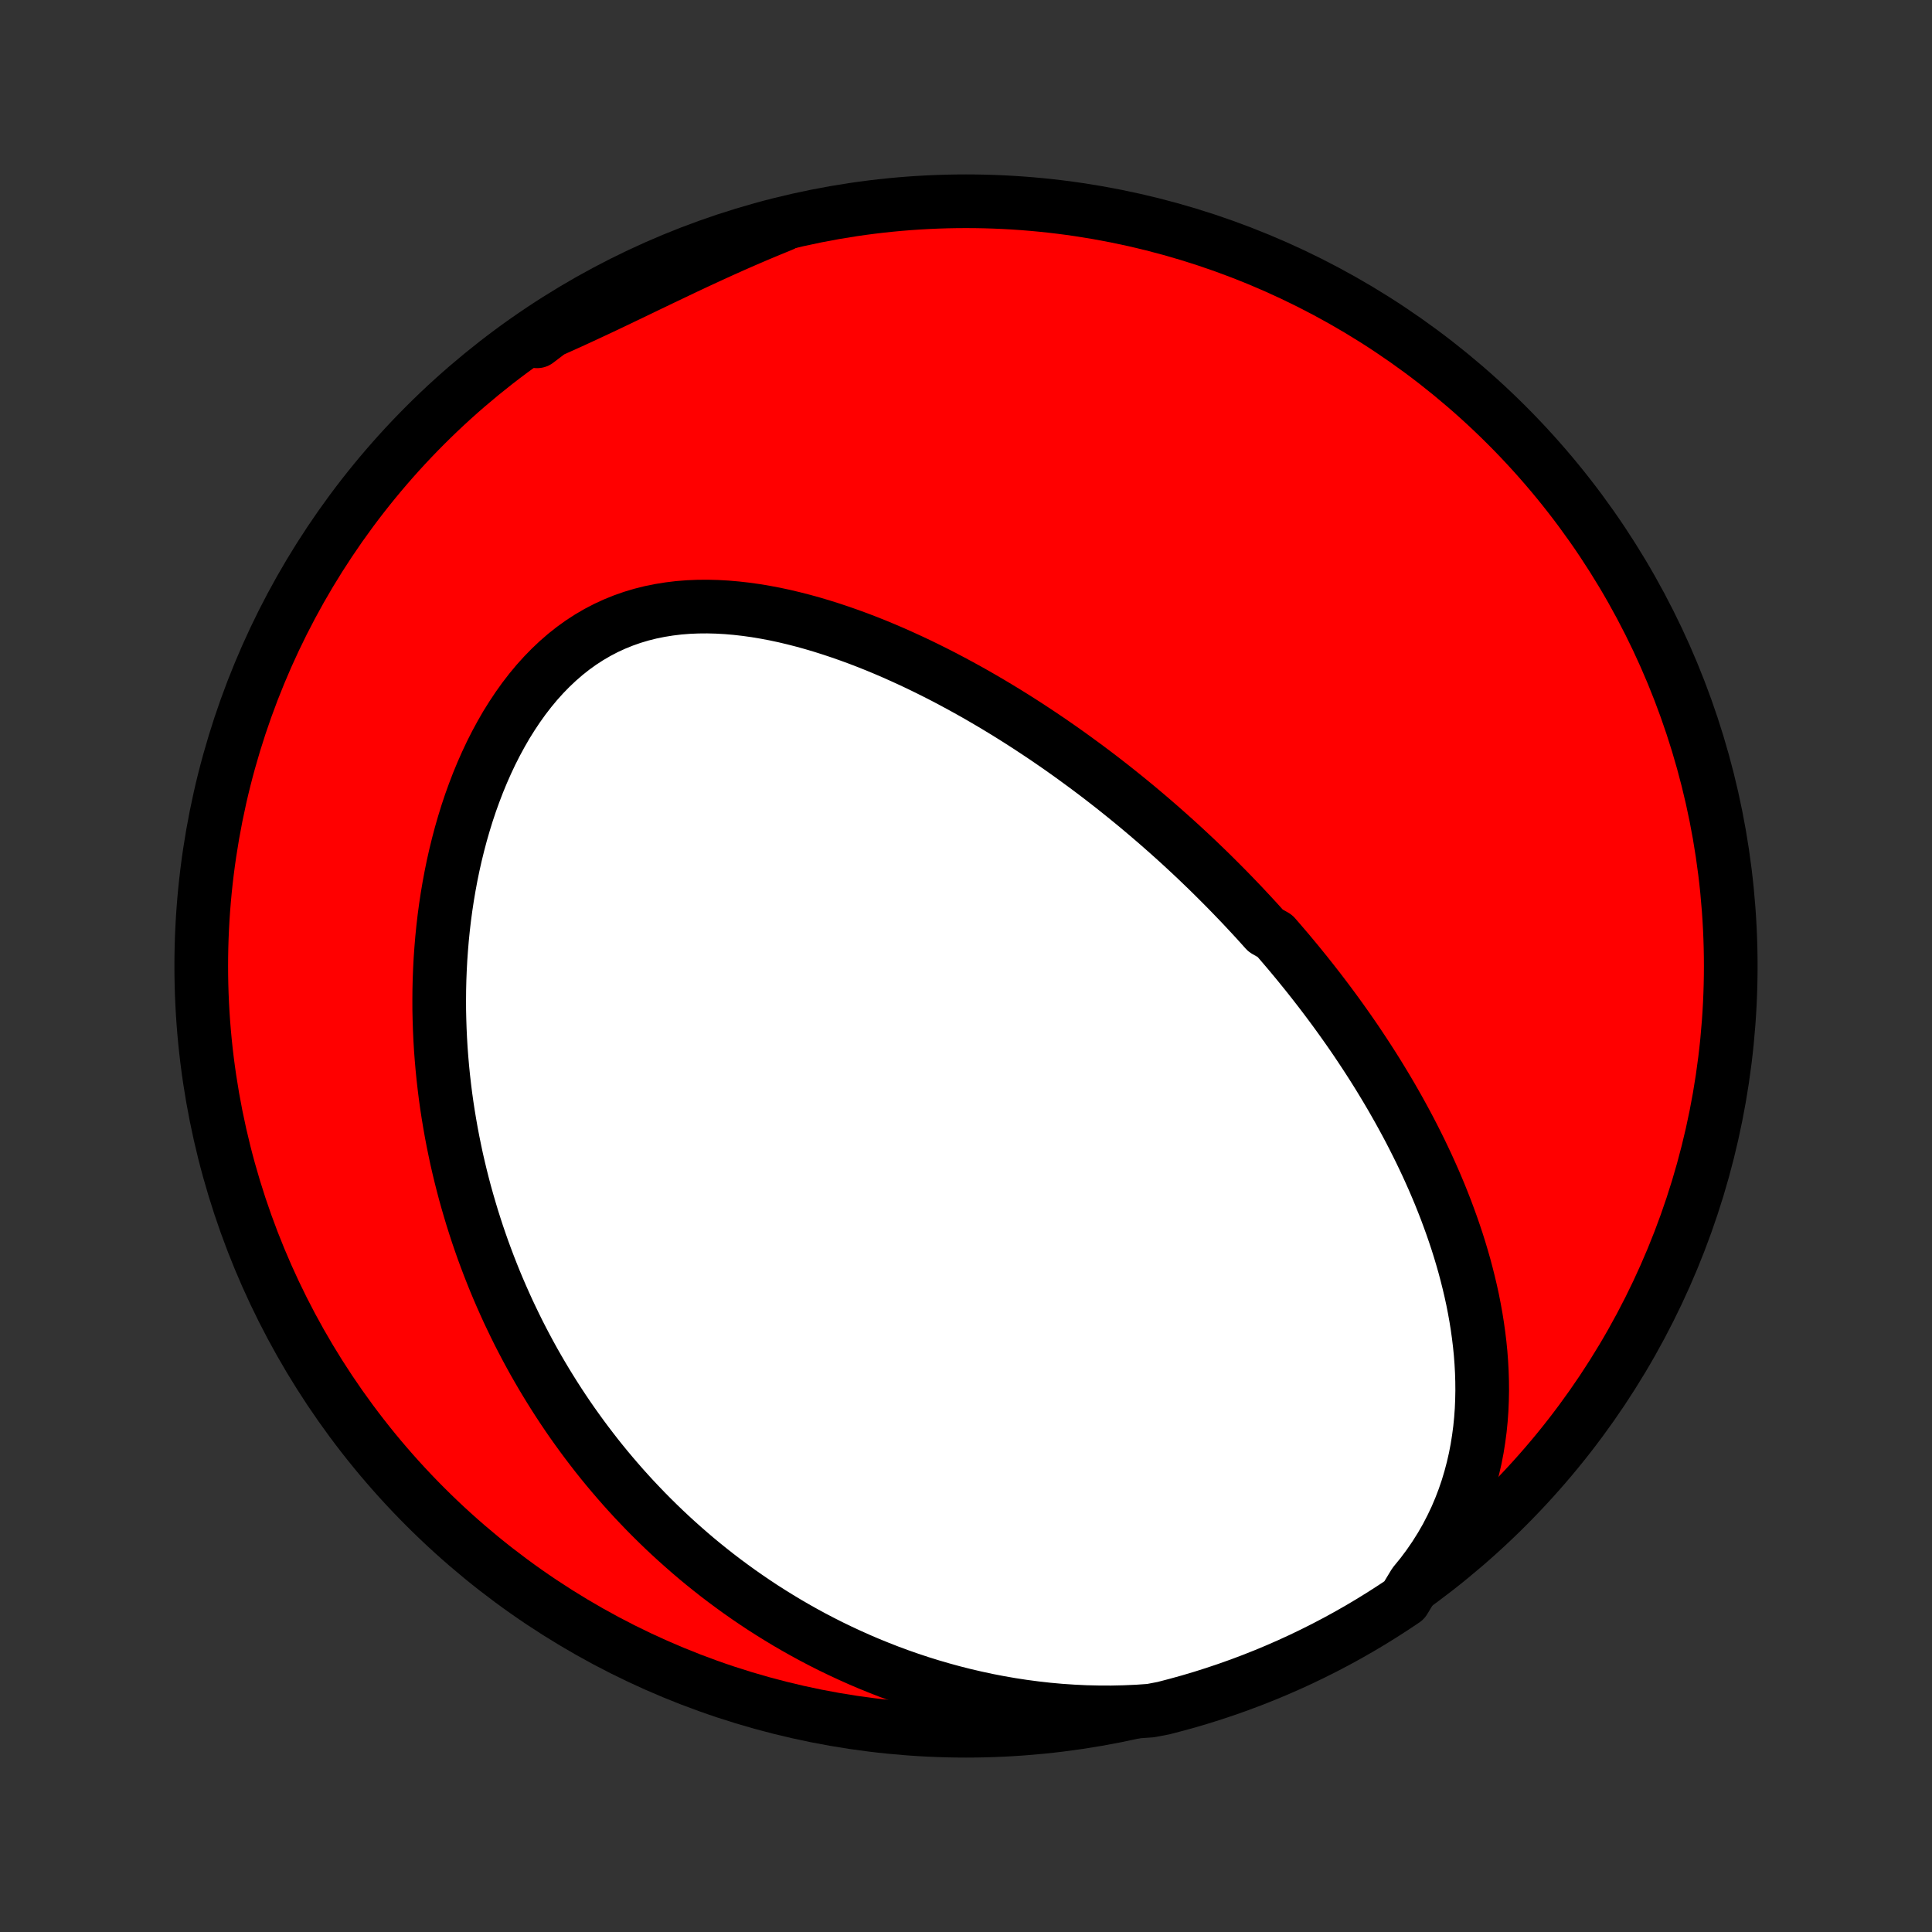 <?xml version="1.0" encoding="utf-8" standalone="no"?>
<!DOCTYPE svg PUBLIC "-//W3C//DTD SVG 1.1//EN"
  "http://www.w3.org/Graphics/SVG/1.1/DTD/svg11.dtd">
<!-- Created with matplotlib (http://matplotlib.org/) -->
<svg height="72pt" version="1.1" viewBox="0 0 72 72" width="72pt" xmlns="http://www.w3.org/2000/svg" xmlns:xlink="http://www.w3.org/1999/xlink">
 <rect x="0" y="0" width="72" height="72" fill="#333333" stroke="none"/>
 <defs>
  <style type="text/css">
*{stroke-linecap:butt;stroke-linejoin:round;}
  </style>
 </defs>
 <g id="figure_1">
  <g id="patch_1">
   <path d="
M0 72
L72 72
L72 0
L0 0
z
" style="fill:none;"/>
  </g>
  <g id="axes_1">
   <g id="PatchCollection_1">
    <defs>
     <path d="
M36 -7.5
C43.558 -7.5 50.808 -10.503 56.153 -15.848
C61.497 -21.192 64.5 -28.442 64.5 -36
C64.5 -43.558 61.497 -50.808 56.153 -56.153
C50.808 -61.497 43.558 -64.5 36 -64.5
C28.442 -64.5 21.192 -61.497 15.848 -56.153
C10.503 -50.808 7.5 -43.558 7.5 -36
C7.5 -28.442 10.503 -21.192 15.848 -15.848
C21.192 -10.503 28.442 -7.5 36 -7.5
z
" id="C0_0_a811fe30f3"/>
     <path d="
M52.709 -12.985
L52.984 -13.322
L53.24 -13.665
L53.479 -14.014
L53.701 -14.367
L53.906 -14.723
L54.093 -15.084
L54.265 -15.446
L54.42 -15.811
L54.56 -16.177
L54.685 -16.544
L54.795 -16.911
L54.892 -17.279
L54.976 -17.645
L55.047 -18.011
L55.105 -18.376
L55.153 -18.739
L55.189 -19.101
L55.215 -19.461
L55.23 -19.818
L55.237 -20.173
L55.234 -20.526
L55.223 -20.876
L55.204 -21.223
L55.178 -21.567
L55.144 -21.907
L55.103 -22.245
L55.056 -22.58
L55.003 -22.911
L54.944 -23.239
L54.88 -23.564
L54.81 -23.885
L54.735 -24.203
L54.656 -24.517
L54.573 -24.828
L54.485 -25.136
L54.394 -25.44
L54.299 -25.741
L54.2 -26.038
L54.098 -26.333
L53.993 -26.623
L53.886 -26.911
L53.775 -27.195
L53.662 -27.477
L53.546 -27.755
L53.428 -28.03
L53.307 -28.302
L53.185 -28.571
L53.06 -28.837
L52.934 -29.1
L52.805 -29.36
L52.675 -29.618
L52.544 -29.872
L52.41 -30.125
L52.275 -30.374
L52.139 -30.621
L52.001 -30.865
L51.862 -31.108
L51.722 -31.347
L51.58 -31.584
L51.437 -31.82
L51.293 -32.053
L51.148 -32.283
L51.001 -32.512
L50.854 -32.738
L50.705 -32.963
L50.556 -33.186
L50.405 -33.407
L50.253 -33.626
L50.1 -33.843
L49.946 -34.059
L49.791 -34.273
L49.635 -34.485
L49.478 -34.696
L49.32 -34.905
L49.161 -35.113
L49.001 -35.319
L48.84 -35.524
L48.678 -35.728
L48.514 -35.93
L48.35 -36.132
L48.184 -36.332
L48.018 -36.531
L47.85 -36.728
L47.681 -36.925
L47.511 -37.121
L47.167 -37.316
L46.993 -37.51
L46.818 -37.703
L46.641 -37.895
L46.463 -38.086
L46.284 -38.277
L46.103 -38.466
L45.921 -38.655
L45.737 -38.844
L45.552 -39.031
L45.365 -39.218
L45.177 -39.405
L44.987 -39.591
L44.795 -39.776
L44.602 -39.961
L44.407 -40.145
L44.209 -40.329
L44.011 -40.512
L43.81 -40.695
L43.607 -40.877
L43.402 -41.059
L43.195 -41.241
L42.986 -41.422
L42.775 -41.603
L42.562 -41.783
L42.346 -41.964
L42.128 -42.143
L41.908 -42.322
L41.685 -42.501
L41.46 -42.68
L41.232 -42.858
L41.002 -43.036
L40.769 -43.213
L40.533 -43.39
L40.294 -43.566
L40.053 -43.742
L39.809 -43.918
L39.562 -44.093
L39.312 -44.267
L39.059 -44.441
L38.803 -44.614
L38.543 -44.786
L38.281 -44.958
L38.015 -45.129
L37.746 -45.299
L37.474 -45.468
L37.199 -45.635
L36.92 -45.802
L36.638 -45.967
L36.352 -46.132
L36.063 -46.294
L35.77 -46.455
L35.474 -46.614
L35.175 -46.772
L34.871 -46.927
L34.565 -47.08
L34.255 -47.231
L33.941 -47.379
L33.624 -47.524
L33.304 -47.667
L32.981 -47.806
L32.654 -47.942
L32.324 -48.074
L31.99 -48.202
L31.654 -48.325
L31.315 -48.444
L30.973 -48.558
L30.628 -48.667
L30.281 -48.77
L29.932 -48.867
L29.58 -48.957
L29.227 -49.041
L28.871 -49.117
L28.515 -49.184
L28.157 -49.244
L27.798 -49.294
L27.439 -49.335
L27.079 -49.366
L26.72 -49.386
L26.361 -49.395
L26.003 -49.392
L25.647 -49.377
L25.293 -49.349
L24.94 -49.306
L24.591 -49.25
L24.245 -49.18
L23.902 -49.094
L23.564 -48.993
L23.231 -48.876
L22.903 -48.743
L22.581 -48.595
L22.265 -48.43
L21.955 -48.249
L21.653 -48.053
L21.358 -47.841
L21.071 -47.614
L20.792 -47.372
L20.521 -47.116
L20.259 -46.847
L20.005 -46.565
L19.761 -46.271
L19.525 -45.965
L19.299 -45.649
L19.082 -45.323
L18.873 -44.989
L18.675 -44.645
L18.485 -44.295
L18.304 -43.938
L18.133 -43.575
L17.97 -43.206
L17.816 -42.833
L17.671 -42.455
L17.534 -42.075
L17.406 -41.691
L17.287 -41.305
L17.175 -40.917
L17.072 -40.528
L16.976 -40.137
L16.888 -39.746
L16.808 -39.355
L16.735 -38.964
L16.669 -38.573
L16.61 -38.183
L16.558 -37.794
L16.513 -37.407
L16.474 -37.02
L16.442 -36.636
L16.415 -36.253
L16.395 -35.872
L16.38 -35.493
L16.371 -35.117
L16.368 -34.743
L16.369 -34.372
L16.377 -34.003
L16.389 -33.637
L16.406 -33.274
L16.427 -32.913
L16.454 -32.556
L16.485 -32.201
L16.52 -31.849
L16.56 -31.5
L16.603 -31.154
L16.651 -30.811
L16.703 -30.471
L16.759 -30.134
L16.818 -29.799
L16.881 -29.468
L16.948 -29.14
L17.017 -28.814
L17.091 -28.492
L17.168 -28.172
L17.248 -27.855
L17.331 -27.541
L17.418 -27.23
L17.508 -26.921
L17.6 -26.615
L17.696 -26.312
L17.794 -26.011
L17.896 -25.713
L18 -25.417
L18.108 -25.124
L18.218 -24.833
L18.331 -24.545
L18.446 -24.259
L18.565 -23.975
L18.686 -23.694
L18.81 -23.415
L18.936 -23.138
L19.066 -22.863
L19.198 -22.59
L19.332 -22.319
L19.47 -22.05
L19.61 -21.784
L19.753 -21.519
L19.898 -21.256
L20.047 -20.995
L20.198 -20.736
L20.352 -20.478
L20.509 -20.223
L20.668 -19.969
L20.831 -19.716
L20.996 -19.466
L21.164 -19.217
L21.335 -18.97
L21.51 -18.724
L21.687 -18.48
L21.867 -18.238
L22.051 -17.997
L22.237 -17.757
L22.427 -17.519
L22.62 -17.283
L22.817 -17.048
L23.017 -16.815
L23.22 -16.583
L23.427 -16.353
L23.637 -16.124
L23.852 -15.897
L24.069 -15.671
L24.291 -15.447
L24.517 -15.224
L24.746 -15.003
L24.979 -14.784
L25.217 -14.566
L25.459 -14.35
L25.705 -14.135
L25.955 -13.922
L26.21 -13.711
L26.47 -13.502
L26.733 -13.295
L27.002 -13.09
L27.276 -12.887
L27.554 -12.686
L27.838 -12.487
L28.126 -12.291
L28.42 -12.096
L28.719 -11.905
L29.024 -11.716
L29.334 -11.529
L29.649 -11.346
L29.971 -11.165
L30.297 -10.988
L30.63 -10.814
L30.969 -10.643
L31.314 -10.476
L31.665 -10.313
L32.022 -10.153
L32.385 -9.998
L32.754 -9.848
L33.13 -9.701
L33.512 -9.56
L33.9 -9.424
L34.295 -9.293
L34.696 -9.168
L35.104 -9.049
L35.517 -8.936
L35.938 -8.829
L36.364 -8.73
L36.796 -8.637
L37.235 -8.552
L37.679 -8.475
L38.129 -8.406
L38.584 -8.346
L39.045 -8.294
L39.511 -8.252
L39.981 -8.22
L40.455 -8.197
L40.934 -8.186
L41.416 -8.184
L41.901 -8.195
L42.389 -8.216
L42.878 -8.25
L43.36 -8.342
L43.839 -8.467
L44.316 -8.599
L44.791 -8.74
L45.263 -8.89
L45.731 -9.047
L46.198 -9.213
L46.66 -9.387
L47.12 -9.569
L47.576 -9.759
L48.029 -9.957
L48.478 -10.163
L48.923 -10.377
L49.365 -10.599
L49.802 -10.828
L50.235 -11.065
L50.664 -11.31
L51.088 -11.562
L51.508 -11.822
L51.923 -12.089
L52.333 -12.363
z
" id="C0_1_54212c21f3"/>
     <path d="
M29.143 -63.616
L28.688 -63.43
L28.234 -63.24
L27.782 -63.046
L27.332 -62.849
L26.884 -62.648
L26.438 -62.444
L25.994 -62.239
L25.553 -62.032
L25.114 -61.823
L24.678 -61.615
L24.244 -61.407
L23.813 -61.199
L23.384 -60.993
L22.958 -60.789
L22.534 -60.587
L22.112 -60.389
L21.693 -60.194
L21.276 -60.002
L20.861 -59.815
L20.448 -59.632
L20.037 -59.454
L20.015 -59.28
L20.429 -59.595
L20.848 -59.87
L21.272 -60.139
L21.7 -60.399
L22.132 -60.653
L22.569 -60.898
L23.009 -61.137
L23.454 -61.367
L23.903 -61.59
L24.355 -61.805
L24.811 -62.012
L25.27 -62.212
L25.732 -62.403
L26.198 -62.586
L26.666 -62.761
L27.138 -62.928
L27.612 -63.087
L28.088 -63.238
L28.567 -63.38
z
" id="C0_2_23cc1c4e02"/>
    </defs>
    <g clip-path="url(#p1bffca34e9)">
     <use style="fill:#ff0000;stroke:#000000;stroke-width:2.0;" x="0.0" xlink:href="#C0_0_a811fe30f3" y="72.0"/>
    </g>
    <g clip-path="url(#p1bffca34e9)">
     <use style="fill:#ffffff;stroke:#000000;stroke-width:2.0;" x="0.0" xlink:href="#C0_1_54212c21f3" y="72.0"/>
    </g>
    <g clip-path="url(#p1bffca34e9)">
     <use style="fill:#ffffff;stroke:#000000;stroke-width:2.0;" x="0.0" xlink:href="#C0_2_23cc1c4e02" y="72.0"/>
    </g>
   </g>
  </g>
 </g>
 <defs>
  <clipPath id="p1bffca34e9">
   <rect height="72.0" width="72.0" x="0.0" y="0.0"/>
  </clipPath>
 </defs>
</svg>

